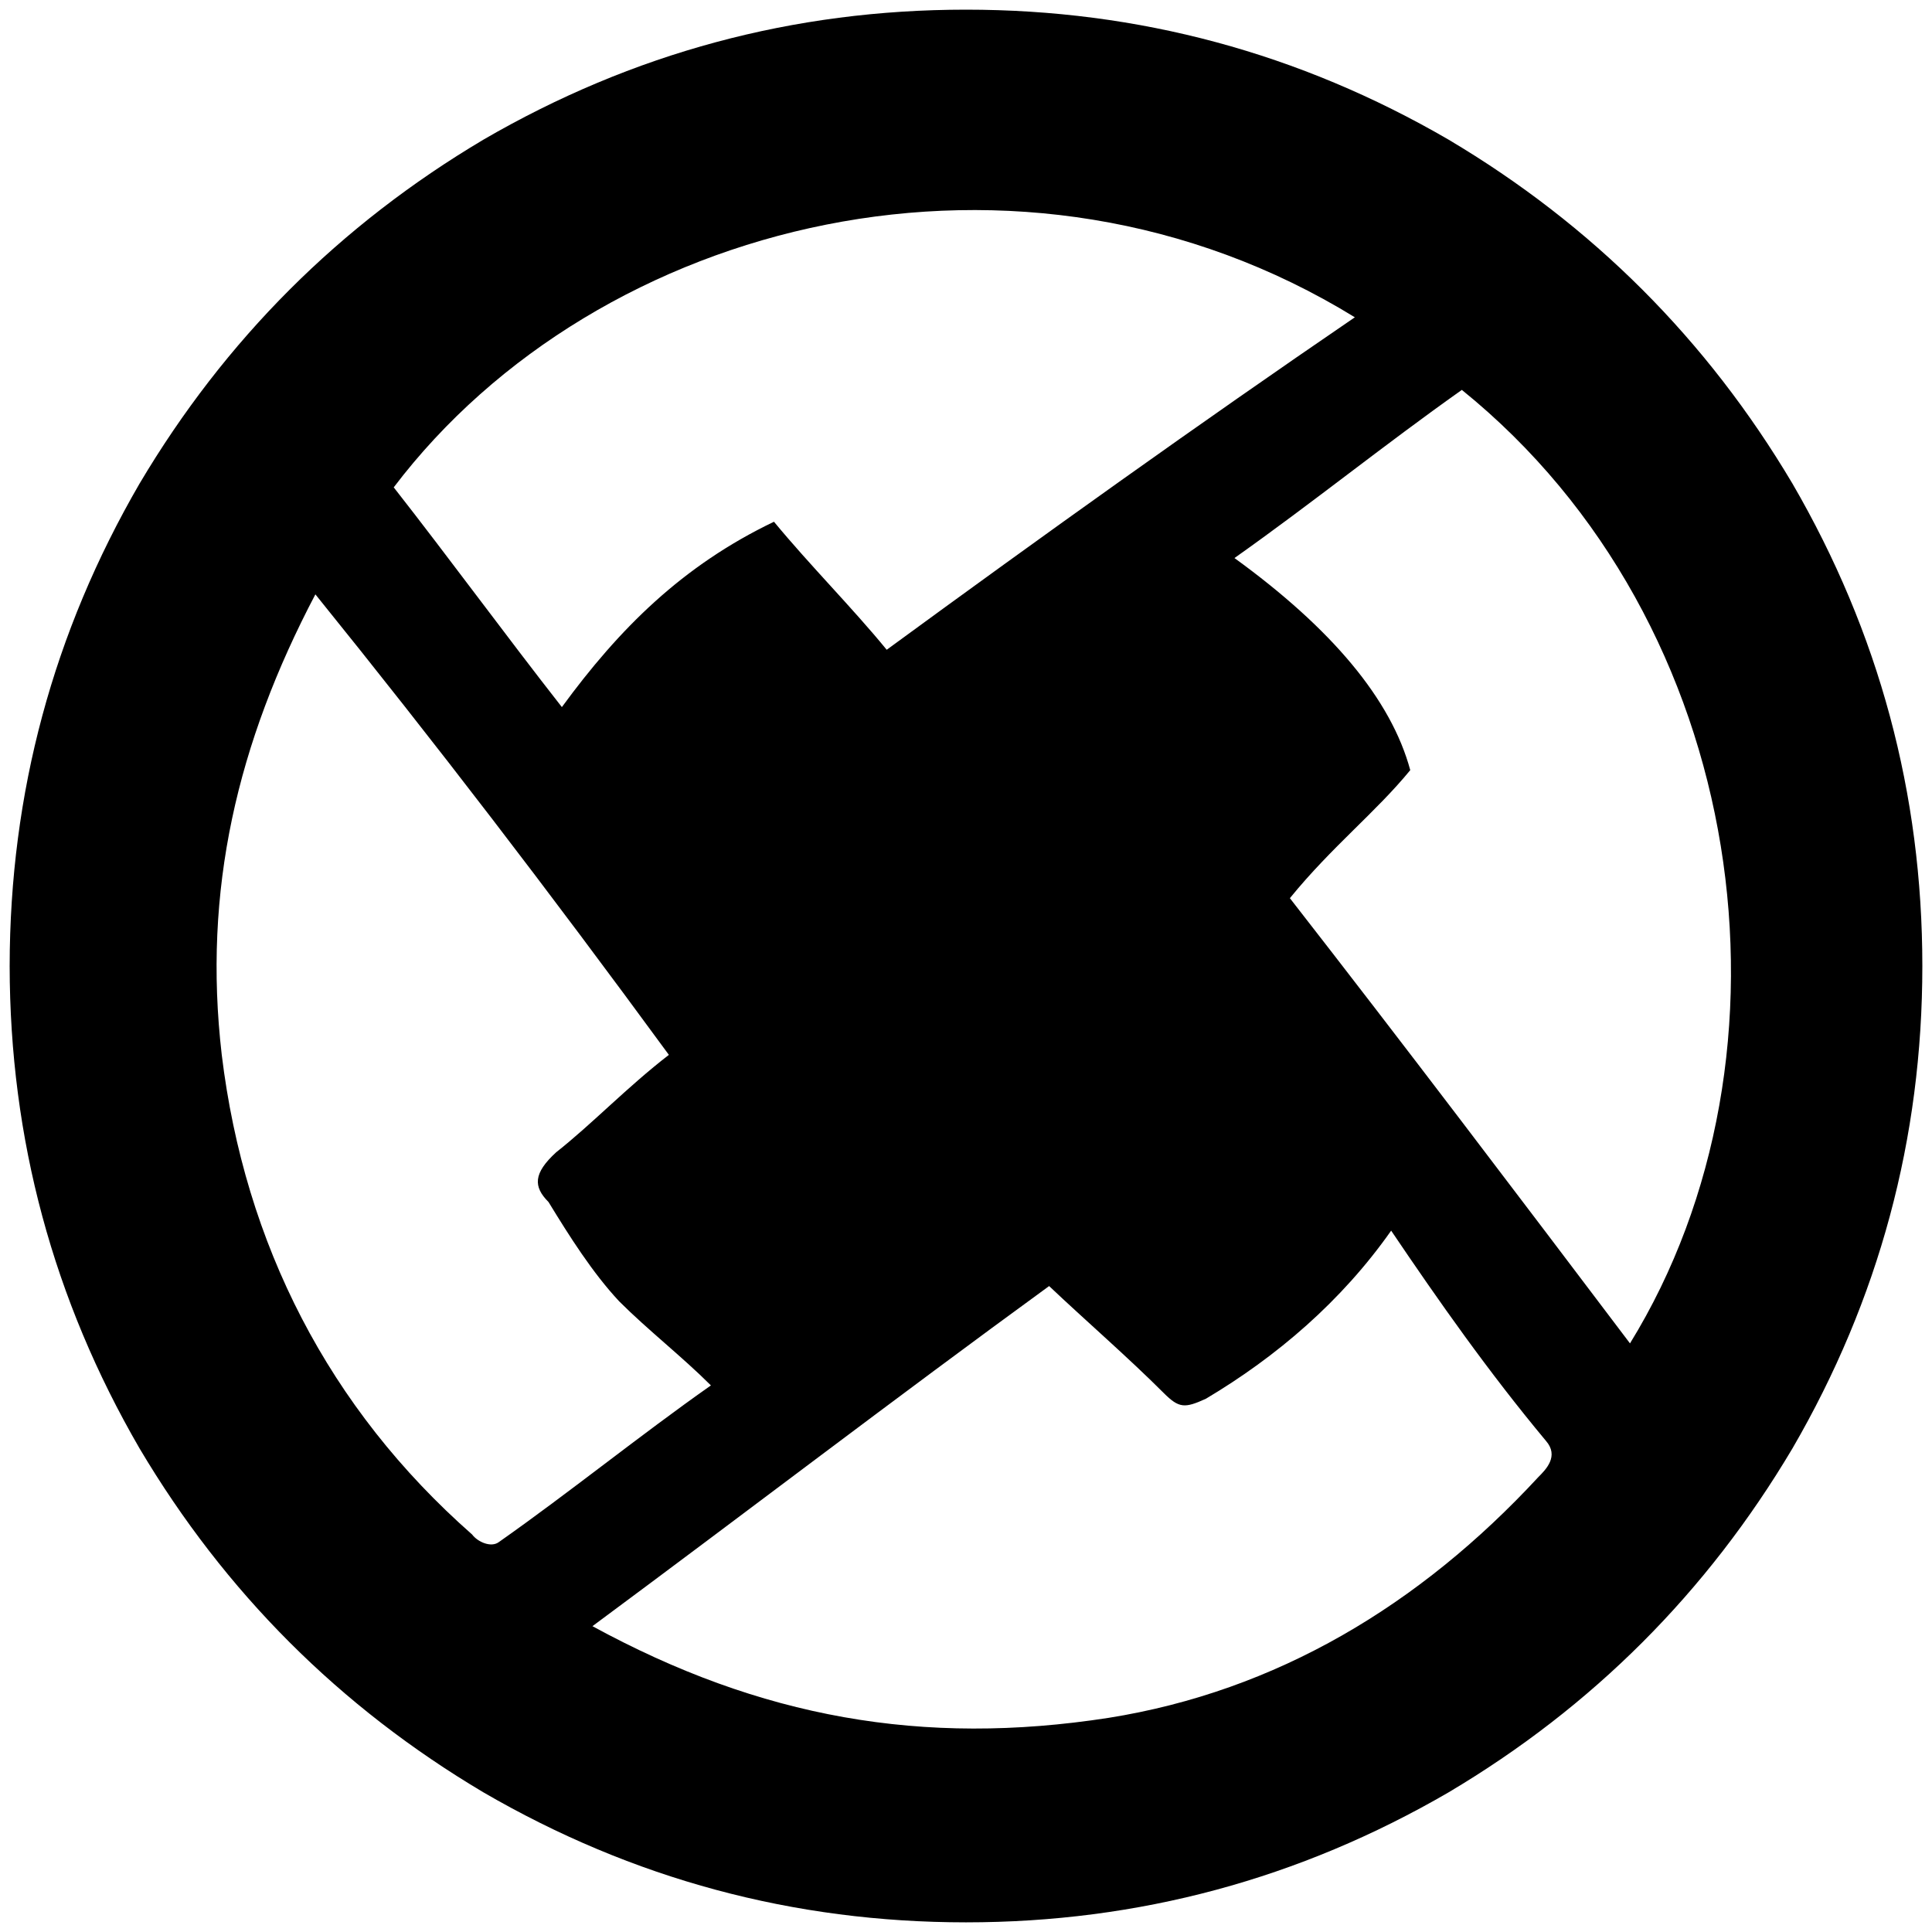<svg xmlns="http://www.w3.org/2000/svg" viewBox="0 0 1000 1000"><path d="M5 500.002v.395-.395c.099-89.506 22.55-172.682 67.253-249.726 44.209-74.473 103.55-133.814 178.023-178.023C327.419 27.45 410.694 5 500.002 5c89.308 0 172.583 22.45 249.726 67.253C824.2 116.462 883.54 175.803 927.75 250.276c44.803 77.143 67.253 160.418 67.253 249.726 0 89.308-22.45 172.583-67.253 249.726C883.541 824.2 824.2 883.54 749.728 927.75c-77.143 44.803-160.418 67.253-249.726 67.253-89.308 0-172.583-22.45-249.726-67.253-74.473-44.209-133.814-103.55-178.023-178.022C27.55 672.684 5.099 589.508 5 500.002zm109.78 45.989c11.869 97.912 55.385 182.967 129.561 248.242 2.967 3.956 9.89 6.923 13.847 3.956 36.593-25.714 73.187-55.384 109.78-81.099-14.835-14.835-32.637-28.681-47.472-43.516-13.847-14.836-25.715-33.627-36.594-51.43-7.912-7.911-7.912-14.834 3.956-25.713 18.791-14.836 36.594-33.627 58.352-50.44-62.308-85.055-120.66-161.21-182.968-238.353-40.55 77.143-58.352 153.298-48.461 238.353zm89.012-293.737c28.681 36.593 58.352 77.143 87.033 113.736 29.67-40.55 62.308-73.187 109.78-95.934 18.792 22.747 40.55 44.505 58.353 66.264 81.099-59.341 161.209-116.704 242.308-172.089-172.088-105.824-391.65-51.428-497.474 88.023zm102.857 589.452c87.034 47.473 171.1 62.308 267.034 47.473 87.033-13.846 161.21-58.352 222.528-124.616 3.957-3.956 10.88-10.88 3.957-18.791-29.67-35.605-55.385-72.198-80.11-108.792-25.715 36.594-59.342 65.275-95.935 87.033-10.88 4.945-13.846 4.945-21.758-2.967-18.792-18.79-40.55-37.582-59.341-55.384-80.11 58.351-156.264 116.703-236.375 176.044zm332.31-552.859c50.439 36.594 81.098 73.187 90.988 109.78-17.802 21.759-40.55 39.561-62.307 66.265 59.34 76.154 117.692 153.297 176.044 230.44 91.978-149.341 62.308-372.858-87.033-493.518-40.55 28.681-77.143 58.352-117.693 87.033z"/></svg>